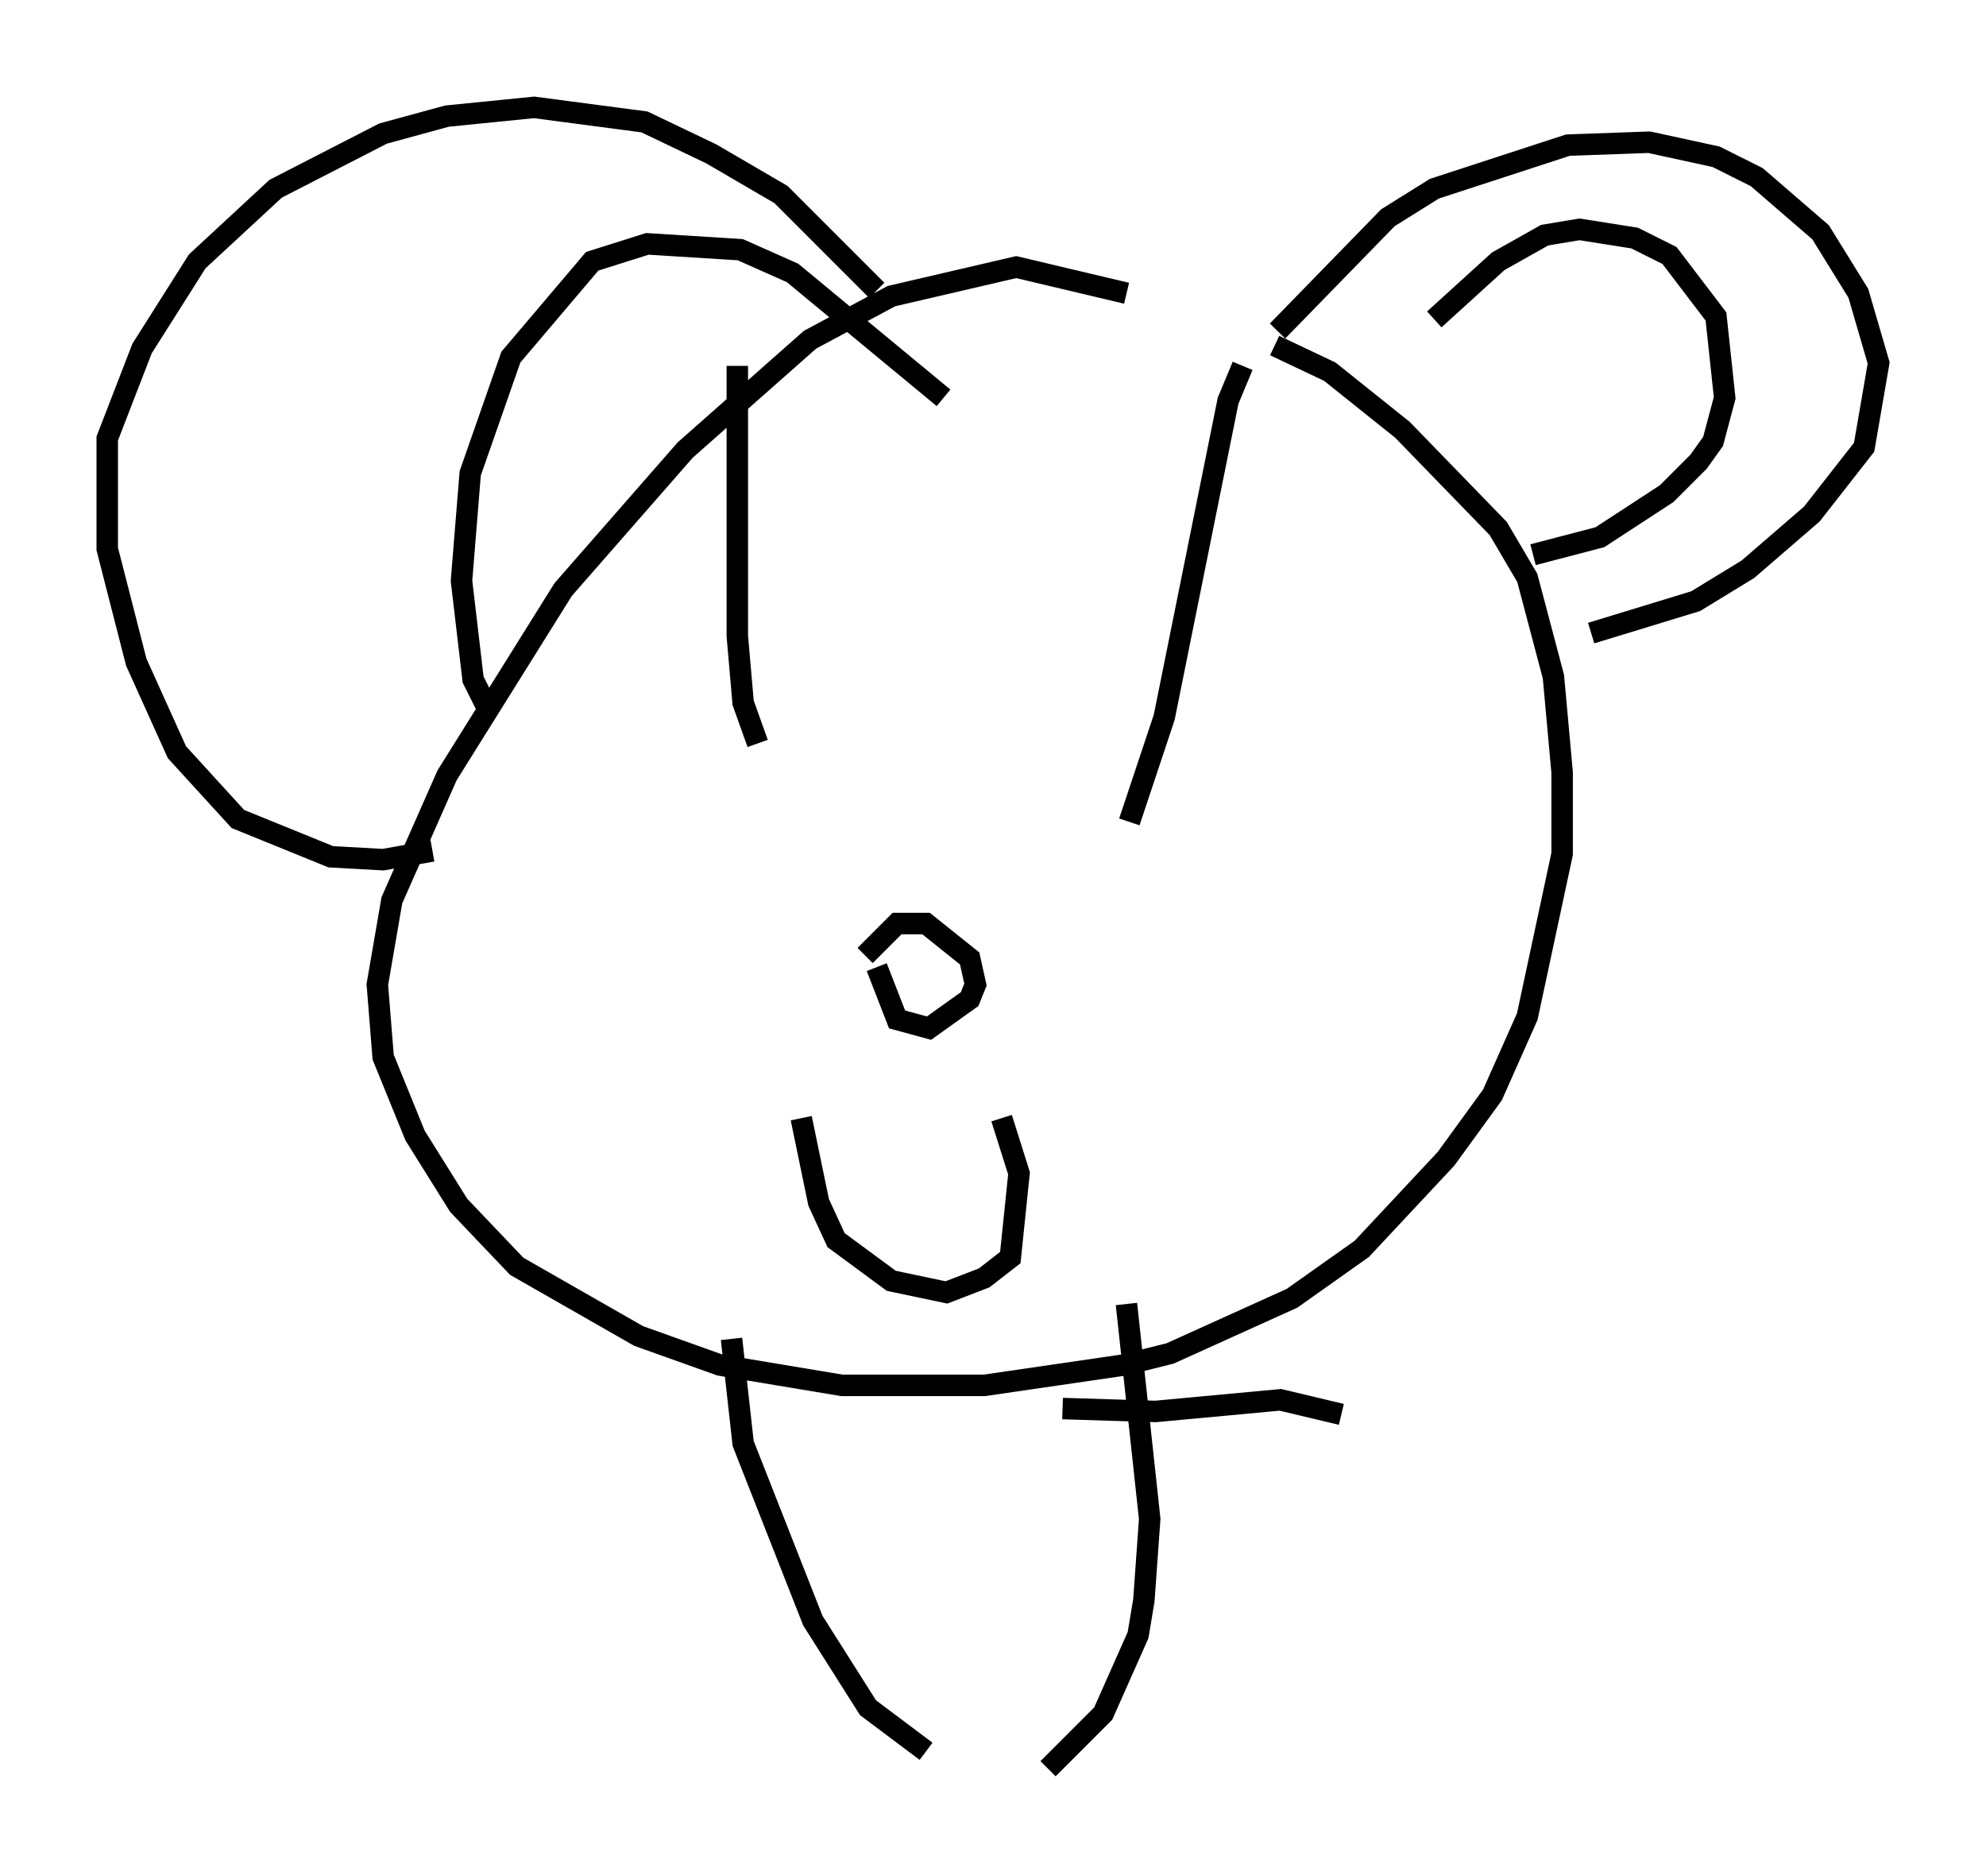 <?xml version="1.0" encoding="utf-8" ?>
<svg baseProfile="full" height="87.401" version="1.1" width="92.543" xmlns="http://www.w3.org/2000/svg" xmlns:ev="http://www.w3.org/2001/xml-events" xmlns:xlink="http://www.w3.org/1999/xlink"><defs /><rect fill="white" height="87.401" width="92.543" x="0" y="0" /><path d="M55.067, 15.555 m-2.571, -1.894 l-5.142, -1.218 -5.819, 1.353 l-3.789, 2.03 -5.819, 5.142 l-5.683, 6.495 -5.413, 8.66 l-2.571, 5.819 -0.677, 3.924 l0.271, 3.383 1.488, 3.654 l2.03, 3.248 2.706, 2.842 l5.683, 3.248 3.789, 1.353 l5.683, 0.947 6.631, 0.0 l6.495, -0.947 2.165, -0.541 l5.683, -2.571 3.248, -2.3 l3.924, -4.195 2.165, -2.977 l1.624, -3.654 1.624, -7.578 l0.0, -3.789 -0.406, -4.465 l-1.218, -4.601 -1.353, -2.3 l-4.465, -4.601 -3.383, -2.706 l-2.571, -1.218 m0.135, -0.677 l5.142, -5.277 2.165, -1.353 l6.225, -2.03 3.789, -0.135 l3.112, 0.677 1.894, 0.947 l2.977, 2.571 1.759, 2.842 l0.947, 3.248 -0.677, 3.924 l-2.436, 3.112 -2.977, 2.571 l-2.436, 1.488 -4.871, 1.488 m-33.288, -15.967 l-4.465, -4.465 -3.248, -1.894 l-3.112, -1.488 -5.142, -0.677 l-4.059, 0.406 -2.977, 0.812 l-5.007, 2.571 -3.654, 3.383 l-2.571, 4.059 -1.624, 4.195 l0.0, 5.142 1.353, 5.277 l1.894, 4.195 2.842, 3.112 l4.33, 1.759 2.436, 0.135 l2.3, -0.406 m2.571, -6.631 l-0.677, -1.353 -0.541, -4.601 l0.406, -5.007 1.894, -5.413 l3.789, -4.465 2.571, -0.812 l4.33, 0.271 2.436, 1.083 l7.036, 5.819 m22.868, -3.654 l2.977, -2.706 2.165, -1.218 l1.624, -0.271 2.571, 0.406 l1.624, 0.812 2.165, 2.842 l0.406, 3.789 -0.541, 2.03 l-0.677, 0.947 -1.488, 1.488 l-3.112, 2.03 -3.112, 0.812 m-30.582, 19.215 l0.947, 2.436 1.488, 0.406 l1.894, -1.353 0.271, -0.677 l-0.271, -1.218 -2.03, -1.624 l-1.353, 0.0 -1.488, 1.488 m-2.977, 7.578 l0.812, 3.924 0.812, 1.759 l2.571, 1.894 2.571, 0.541 l1.759, -0.677 1.218, -0.947 l0.406, -3.924 -0.812, -2.571 m11.231, -35.047 l-0.677, 1.624 -2.977, 14.75 l-1.624, 4.871 m-18.268, -21.245 l0.0, 12.584 0.271, 3.112 l0.677, 1.894 m-1.218, 27.74 l0.541, 4.871 3.248, 8.254 l2.571, 4.059 2.706, 2.03 m5.683, 0.812 l2.571, -2.571 1.624, -3.654 l0.271, -1.624 0.271, -3.789 l-1.083, -10.013 m-2.977, 4.871 l4.33, 0.135 5.819, -0.541 l2.842, 0.677 " fill="none" stroke="black" stroke-width="1" /></svg>